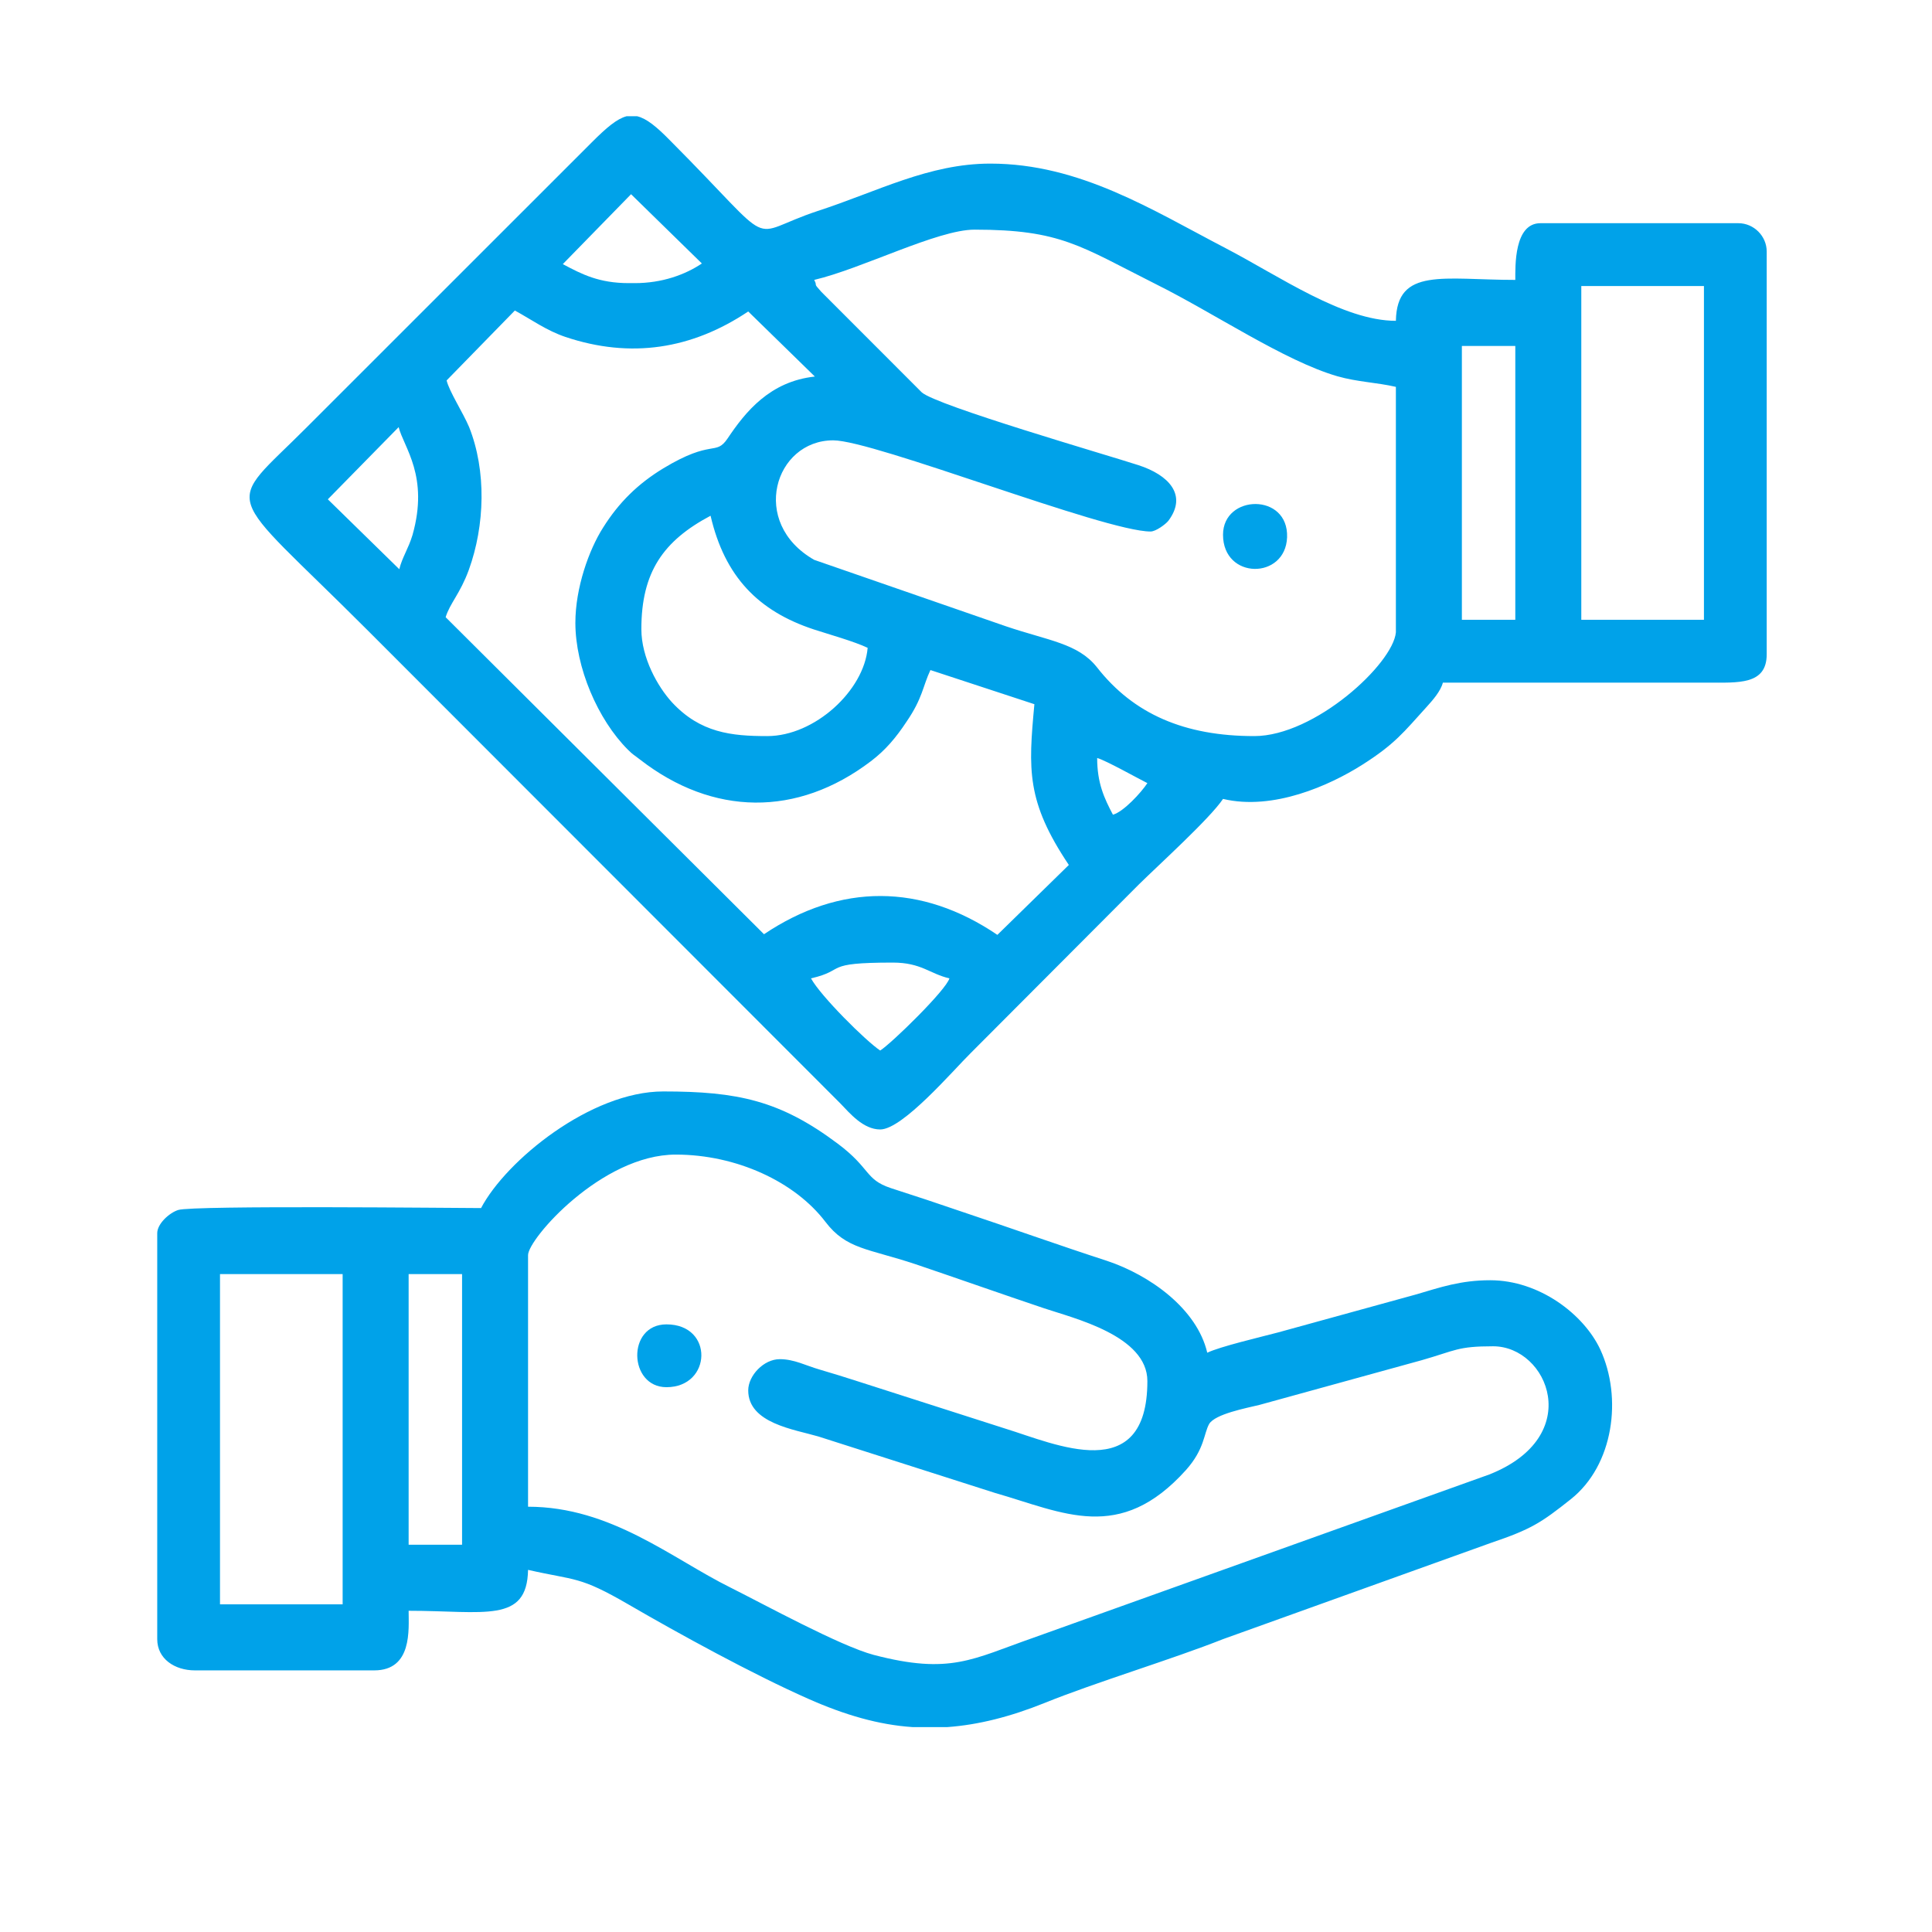<?xml version="1.0" encoding="UTF-8" standalone="no"?>
<!-- Creator: CorelDRAW 2021.5 -->

<svg
   xml:space="preserve"
   width="60mm"
   height="60mm"
   version="1.1"
   style="shape-rendering:geometricPrecision; text-rendering:geometricPrecision; image-rendering:optimizeQuality; fill-rule:evenodd; clip-rule:evenodd"
   viewBox="0 0 6000 6000"
   id="svg17"
   sodipodi:docname="payment.svg"
   inkscape:version="1.1.1 (3bf5ae0d25, 2021-09-20)"
   xmlns:inkscape="http://www.inkscape.org/namespaces/inkscape"
   xmlns:sodipodi="http://sodipodi.sourceforge.net/DTD/sodipodi-0.dtd"
   xmlns="http://www.w3.org/2000/svg"
   xmlns:svg="http://www.w3.org/2000/svg"><sodipodi:namedview
   id="namedview19"
   pagecolor="#ffffff"
   bordercolor="#666666"
   borderopacity="1.0"
   inkscape:pageshadow="2"
   inkscape:pageopacity="0.0"
   inkscape:pagecheckerboard="0"
   inkscape:document-units="mm"
   showgrid="false"
   inkscape:zoom="3.1705903"
   inkscape:cx="113.22813"
   inkscape:cy="113.38583"
   inkscape:window-width="1680"
   inkscape:window-height="987"
   inkscape:window-x="-8"
   inkscape:window-y="-8"
   inkscape:window-maximized="1"
   inkscape:current-layer="Layer_x0020_1" />
 <defs
   id="defs4">
  <style
   type="text/css"
   id="style2">
   <![CDATA[
    .fil0 {fill:#00A2E9}
   ]]>
  </style>
 <pattern
   id="EMFhbasepattern"
   patternUnits="userSpaceOnUse"
   width="6"
   height="6"
   x="0"
   y="0" /></defs>
 <g
   id="Layer_x0020_1"
   inkscape:label="Layer 1">
  
 <path
   style="fill:#00A2E9;fill-opacity:1;fill-rule:evenodd;stroke:none;stroke-width:26.458"
   d="m 2518.635,3038.4 c 112.963,-26.014 32.989,-49.026 253.917,-49.026 88.971,0 114.963,35.018 175.943,49.026 -9.997,36.019 -178.942,201.105 -214.93,224.116 -43.986,-29.015 -184.94,-169.088 -214.93,-224.116 z M 1945.821,361.009 h 32.989 c 28.991,7.004 59.98,32.017 102.967,76.04 344.888,346.18 227.926,294.153 457.851,218.113 184.94,-60.031 344.888,-147.076 535.826,-147.076 277.91,0 502.837,144.075 731.762,263.137 166.946,87.045 363.882,225.117 527.829,225.117 2.999,-167.087 147.952,-127.066 370.88,-127.066 0,-42.022 -3.999,-176.091 77.975,-176.091 h 614.8 c 47.984,0 87.972,40.021 87.972,88.046 V 2031.877 c 0,96.05 -88.971,88.046 -184.94,88.046 h -820.734 c -6.998,27.014 -31.99,55.029 -50.983,76.04 -69.977,77.04 -97.968,115.06 -200.935,180.094 -99.968,63.033 -274.911,142.074 -430.86,105.055 -40.987,61.032 -198.935,204.106 -261.915,266.138 l -521.831,523.272 c -52.983,52.027 -210.932,237.123 -280.909,237.123 -52.983,0 -94.969,-51.026 -123.96,-81.042 L 1140.082,1955.838 C 687.229,1502.602 693.227,1587.647 954.143,1325.511 L 1837.856,442.052 c 45.985,-46.024 77.975,-73.038 107.965,-81.042 z M 3407.346,2354.045 c 25.992,7.004 125.959,63.033 155.949,78.04 -18.994,29.015 -73.976,89.046 -106.965,98.051 -26.991,-51.026 -48.984,-98.051 -48.984,-176.091 z m 0,0 M 1991.806,1953.837 Z m 0,0 c 0,-177.092 67.978,-274.142 214.93,-352.183 43.986,189.098 147.952,296.154 320.896,353.183 45.985,15.008 124.96,37.019 166.946,57.03 -10.996,132.069 -163.947,274.142 -311.899,274.142 -110.964,0 -207.933,-10.005 -295.904,-105.055 -43.986,-48.025 -94.969,-138.072 -94.969,-227.118 z M 4910.858,888.283 h 380.876 V 1924.822 H 4910.858 Z M 4539.979,1074.38 h 165.946 v 850.442 h -165.946 z m -3301.928,252.131 c 15.995,63.033 94.969,152.079 42.986,335.174 -12.996,43.022 -31.99,69.036 -40.987,106.055 l -221.928,-217.113 z m 548.822,607.316 c 0,139.072 69.977,301.156 162.947,394.205 16.994,17.009 18.994,16.008 37.988,31.016 225.927,175.091 487.842,179.093 716.767,5.003 44.985,-34.018 77.975,-73.038 110.964,-123.064 49.984,-73.038 49.984,-109.057 73.976,-160.083 l 322.895,106.055 c -18.994,204.106 -24.992,302.157 106.965,499.259 l -221.928,217.113 c -235.923,-160.083 -487.842,-161.084 -724.765,-2.001 l -988.679,-984.511 c 12.996,-43.022 44.985,-73.038 71.977,-147.076 49.984,-138.072 54.982,-307.159 1,-443.23 -18.994,-45.023 -61.98,-111.058 -69.977,-145.075 l 211.931,-217.113 c 52.983,29.015 97.968,62.032 156.949,82.043 202.934,68.035 392.872,38.02 567.816,-79.041 l 206.933,202.105 c -139.955,15.008 -215.93,110.057 -270.912,192.1 -37.988,56.029 -45.985,0 -199.935,93.048 -78.974,48.025 -137.955,106.055 -186.939,184.096 -43.986,69.036 -85.972,187.097 -85.972,295.153 z M 2528.632,869.273 c 148.952,-35.018 382.876,-156.081 497.838,-156.081 267.913,0 327.894,51.027 562.817,169.088 182.94,91.047 398.87,238.124 563.817,286.149 62.98,18.009 120.961,19.01 181.941,33.017 v 762.396 c -8.997,98.051 -251.918,322.167 -439.857,322.167 -215.93,0 -374.878,-68.035 -488.841,-214.111 -58.981,-74.038 -149.952,-82.043 -282.908,-127.066 l -594.807,-206.107 c -201.934,-115.06 -122.96,-371.193 58.981,-371.193 126.959,0 841.727,283.147 985.68,283.147 15.995,0 45.985,-22.011 54.982,-33.017 60.98,-81.042 0,-143.074 -92.97,-173.09 -94.969,-31.016 -627.796,-185.096 -672.782,-226.117 L 2550.624,906.293 c -27.991,-31.016 -9.997,-14.007 -21.993,-37.019 z m -568.815,-266.138 219.929,215.112 c -51.983,35.018 -123.96,61.032 -207.933,61.032 h -18.994 c -91.97,0 -144.953,-27.014 -204.934,-59.031 z"
   id="path104" /><path
   style="fill:#00A2E9;fill-opacity:1;fill-rule:evenodd;stroke:none;stroke-width:26.458"
   d="M 683.231,3956.878 H 1064.107 V 4982.41 H 683.231 Z M 2942.497,5363.608 h -108.965 c -103.966,-7.003 -208.932,-37.019 -323.895,-88.046 -171.944,-76.039 -401.87,-202.105 -556.819,-292.152 -154.95,-90.047 -163.947,-74.039 -312.899,-108.056 -2.999,167.087 -135.956,127.066 -370.88,127.066 0,58.03 11.996,185.096 -106.965,185.096 H 605.256 c -62.98,0 -116.962,-36.019 -116.962,-97.05 v -1260.655 c 0,-29.015 36.988,-63.033 64.979,-72.037 44.985,-15.008 871.717,-6.003 940.695,-6.003 77.975,-148.077 340.889,-362.188 565.816,-362.188 230.925,0 362.882,28.015 541.824,162.084 102.967,77.04 83.973,111.058 164.946,138.071 77.975,25.013 143.953,47.025 219.929,73.038 149.951,50.026 300.902,104.054 451.853,153.08 131.957,44.023 278.909,148.077 310.899,285.148 38.987,-19.01 166.946,-49.025 219.929,-63.033 l 428.861,-118.061 c 74.976,-22.011 137.955,-44.023 229.925,-44.023 152.95,0 290.906,106.055 341.889,215.112 68.978,149.077 41.986,359.187 -91.97,465.242 -91.97,73.038 -122.96,93.048 -246.92,135.07 l -832.73,299.155 c -158.948,63.033 -395.871,134.07 -553.82,198.103 -106.965,43.022 -205.933,68.035 -301.902,75.039 z M 1269.041,3956.878 h 165.946 v 840.437 h -165.946 z m 1054.658,361.188 c 0,102.053 142.954,121.063 217.929,143.075 l 547.822,175.091 c 212.931,61.032 387.874,158.082 593.807,-71.037 57.981,-65.034 54.982,-113.059 71.977,-143.074 18.994,-31.016 114.963,-49.026 155.949,-59.031 l 504.836,-139.072 c 104.966,-30.016 109.964,-43.022 220.928,-43.022 170.944,0 286.907,280.146 -11.996,398.207 l -1416.54,507.263 c -188.939,66.034 -256.917,115.06 -494.839,53.028 -104.966,-28.014 -336.891,-155.081 -444.856,-209.109 -181.941,-90.047 -370.88,-251.13 -628.796,-251.13 v -781.406 c 0,-50.026 228.926,-312.162 458.851,-312.162 187.939,0 369.88,84.044 464.849,209.109 64.979,85.044 130.958,82.043 278.909,131.068 135.956,46.024 268.913,93.048 399.87,137.071 91.97,31.016 320.896,85.044 320.896,226.118 0,328.17 -286.907,195.101 -439.857,148.077 l -458.851,-147.076 c -42.986,-14.007 -72.976,-23.012 -119.961,-37.019 -41.986,-12.006 -77.975,-32.017 -122.96,-32.017 -49.984,0 -97.968,51.026 -97.968,97.05 z"
   id="path106" /><path
   style="fill:#00A2E9;fill-opacity:1;fill-rule:evenodd;stroke:none;stroke-width:26.458"
   d="m 3798.219,1660.685 c 0,140.073 193.937,140.073 198.935,8.004 4.998,-139.072 -198.935,-134.07 -198.935,-8.004 z"
   id="path108" /><path
   style="fill:#00A2E9;fill-opacity:1;fill-rule:evenodd;stroke:none;stroke-width:26.458"
   d="m 2069.781,4308.06 c 140.954,0 147.952,-195.101 0,-195.101 -123.96,0 -117.962,195.101 0,195.101 z"
   id="path110" /></g>
</svg>
